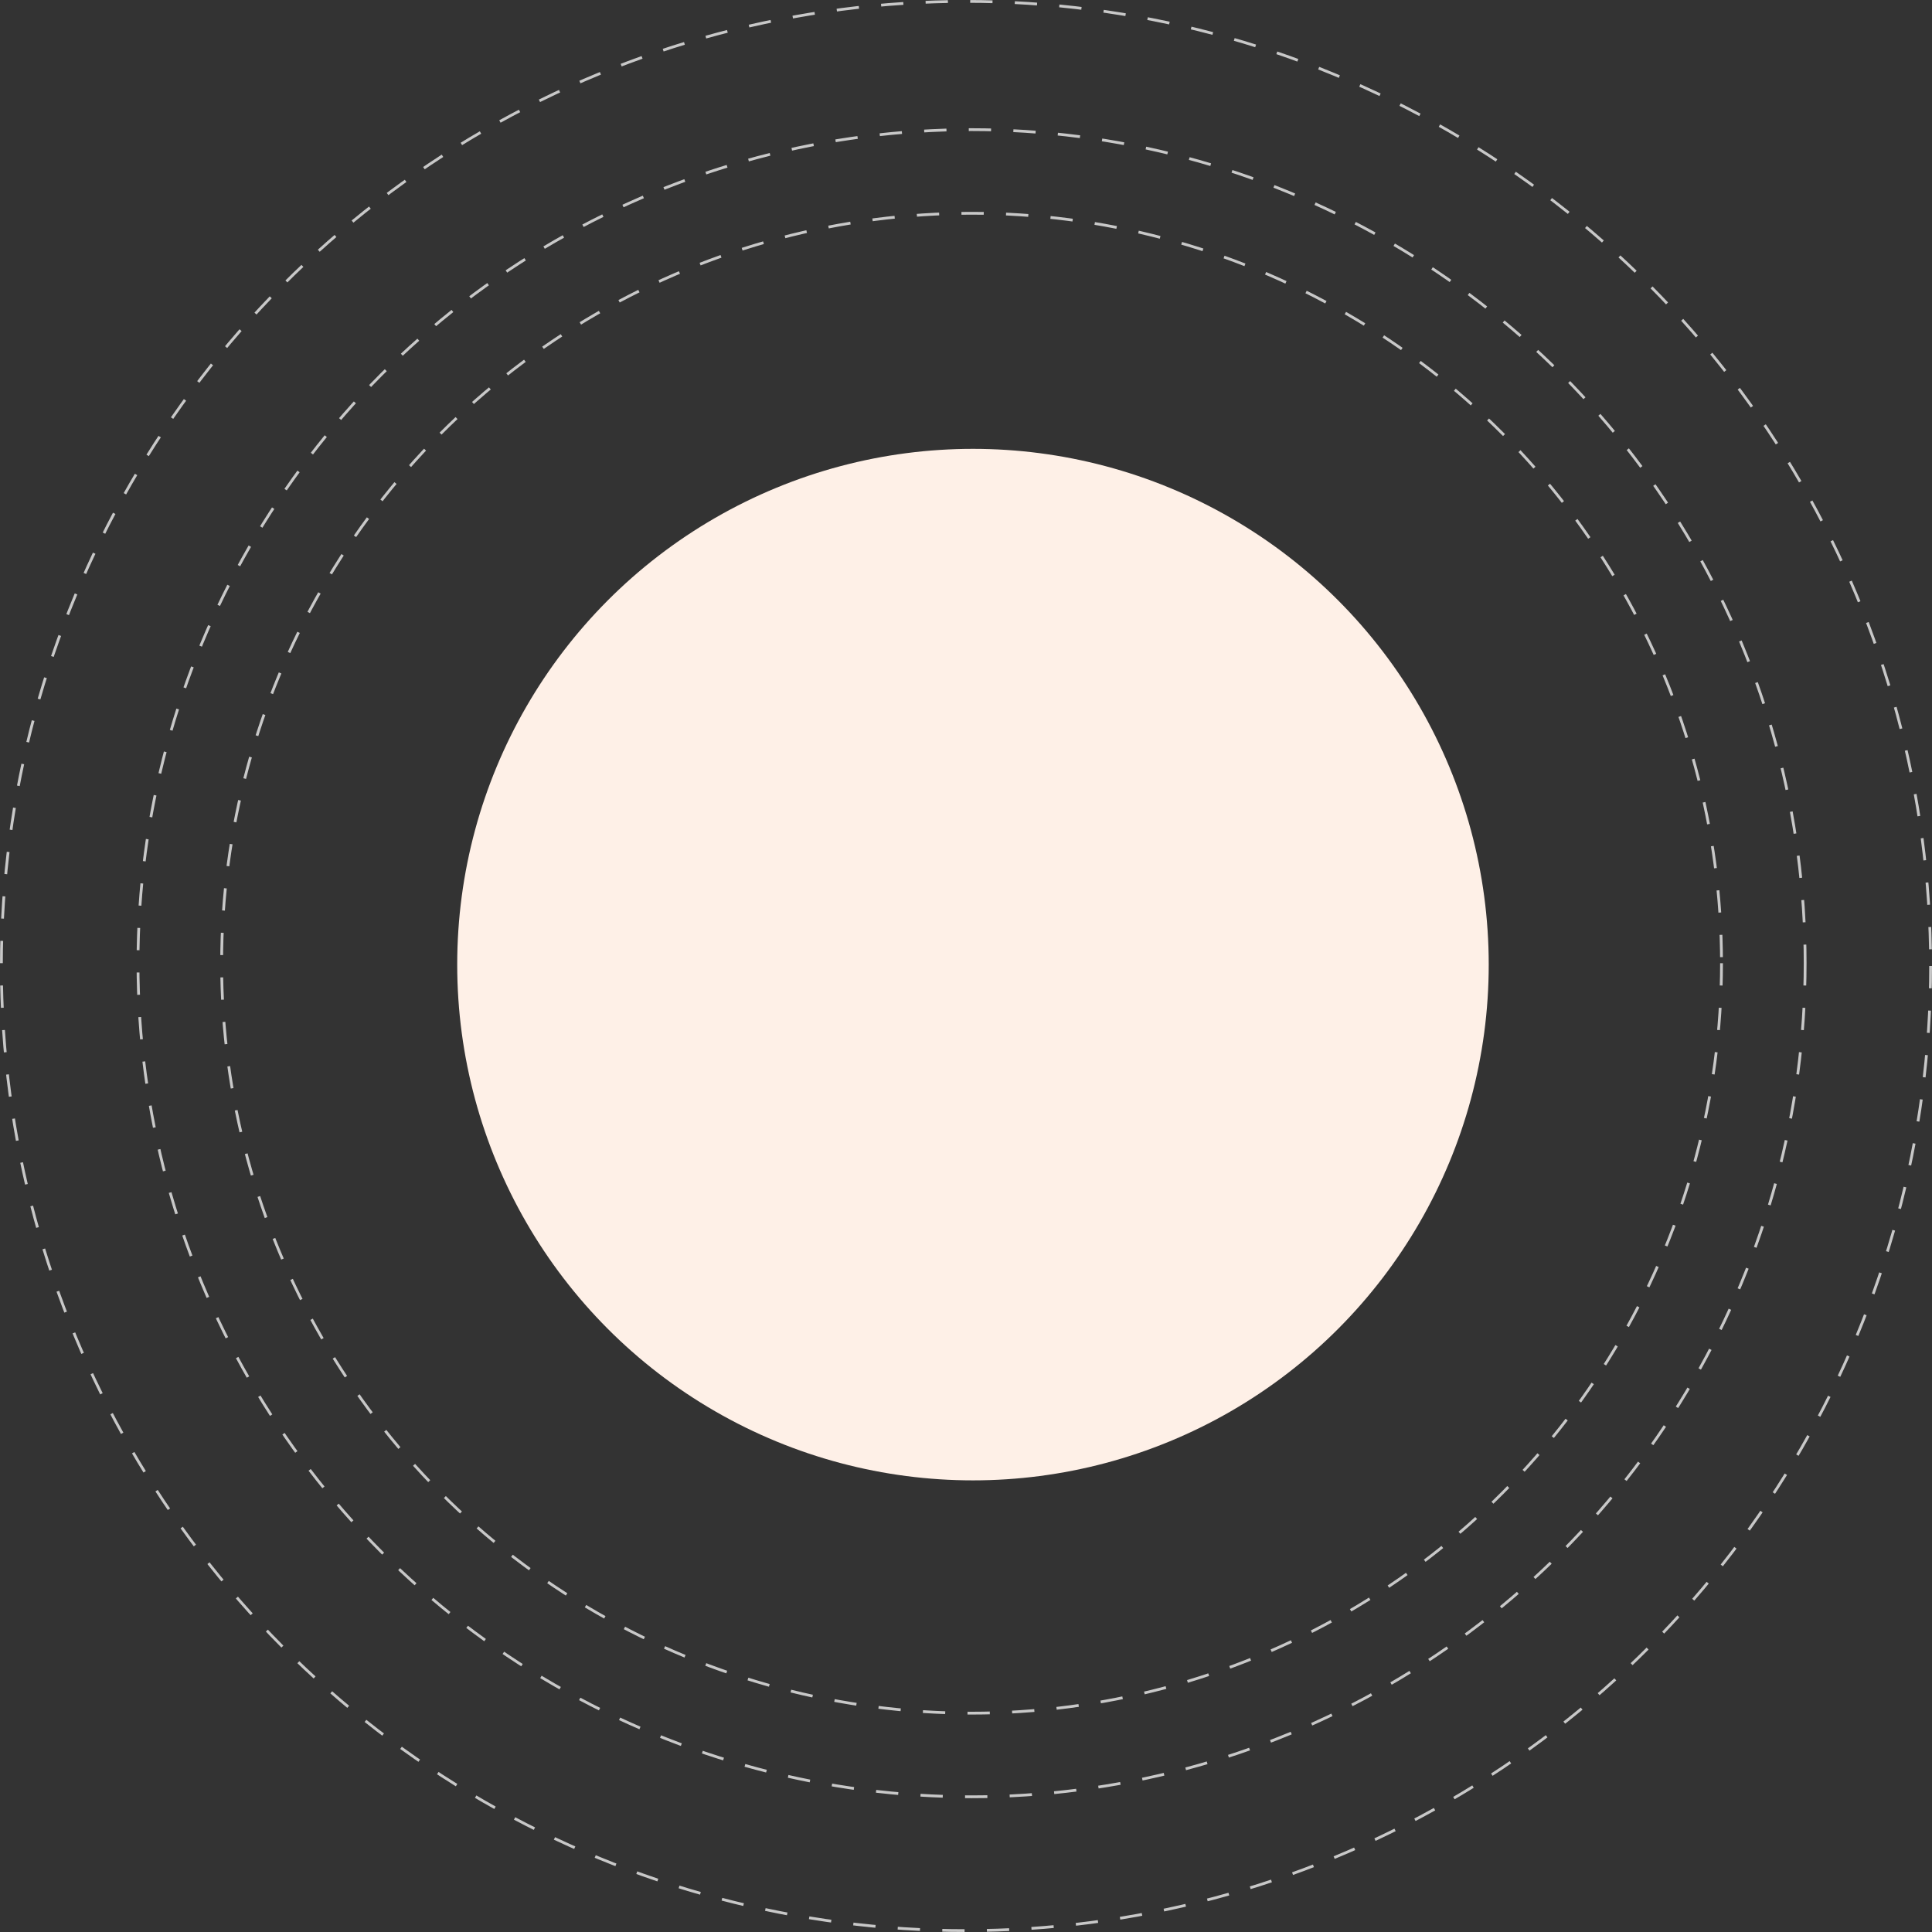 <svg width="693" height="693" viewBox="0 0 693 693" fill="none" xmlns="http://www.w3.org/2000/svg">
<rect x="0" y="0" width="693" height="693" fill="#333333" stroke="none"/>
<circle cx="346.5" cy="346.5" r="346" stroke="#C8C8C8" stroke-linejoin="round" stroke-dasharray="8 8"/>
<circle cx="348.5" cy="345.5" r="299" stroke="#C8C8C8" stroke-linejoin="round" stroke-dasharray="8 8"/>
<circle cx="348.5" cy="345.5" r="269" stroke="#C8C8C8" stroke-linejoin="round" stroke-dasharray="8 8"/>
<circle cx="349" cy="346" r="185" fill="#FEF0E7"/>
</svg>

